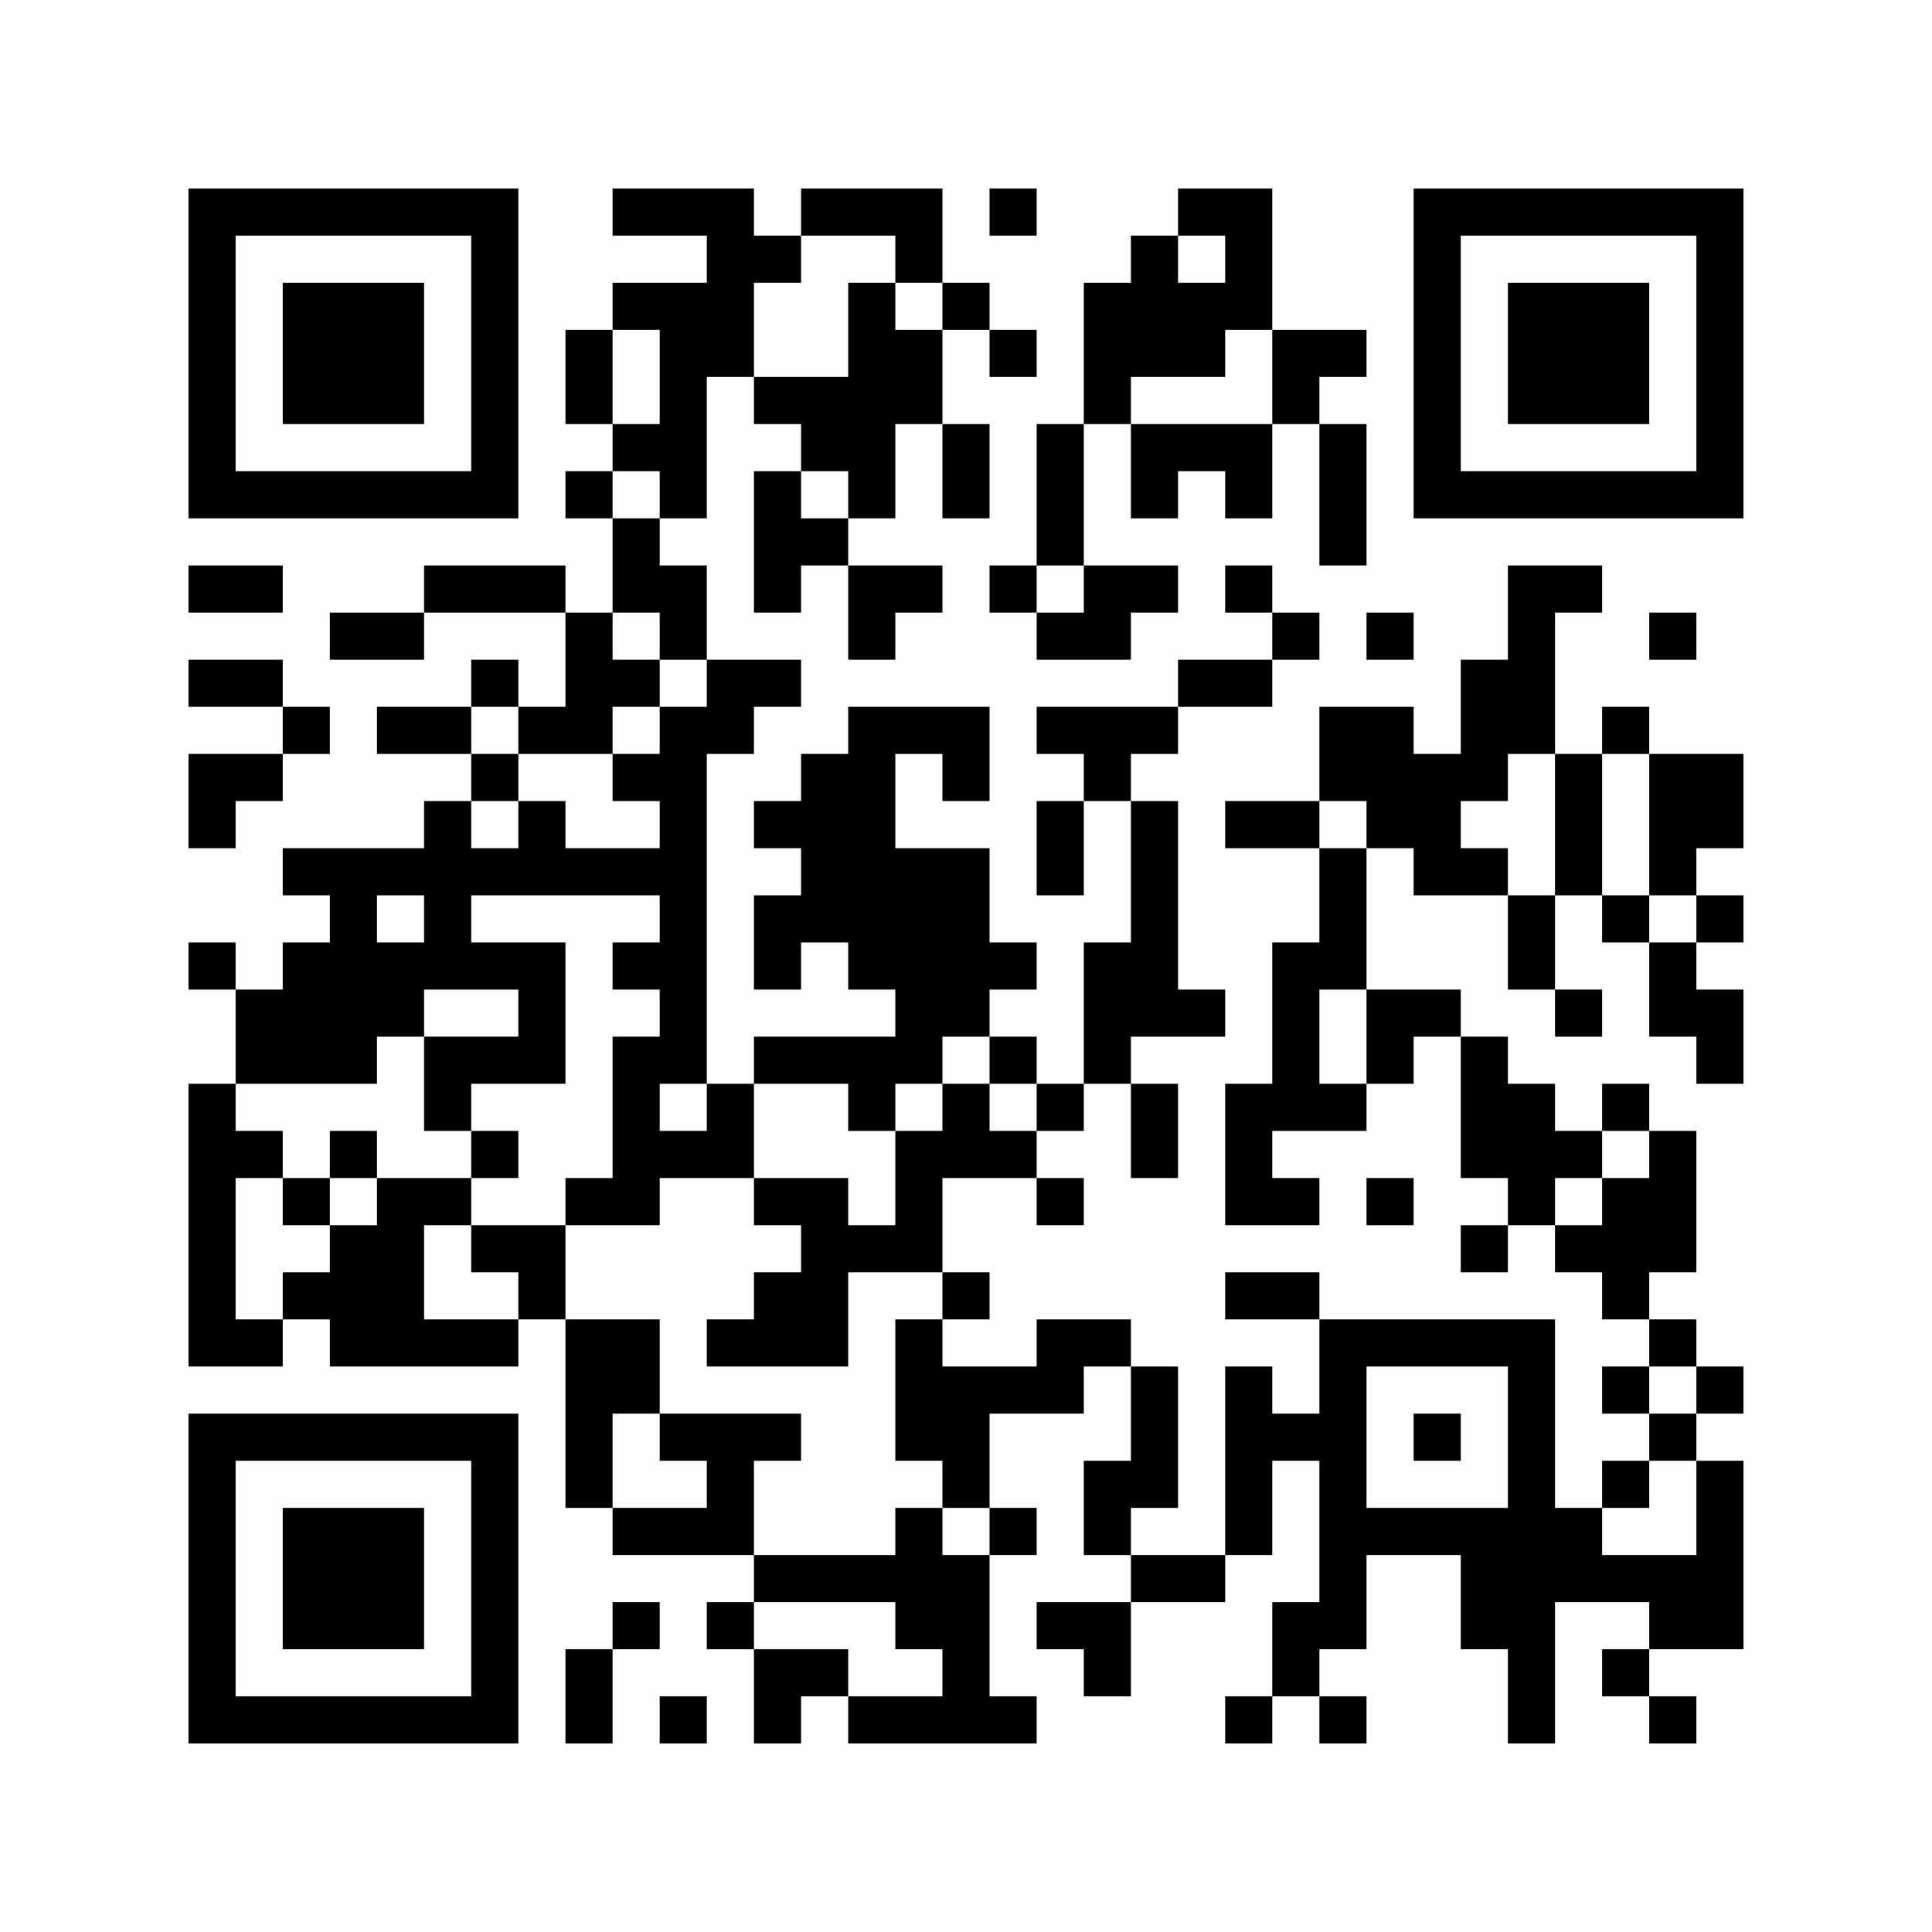 <?xml version="1.0" encoding="UTF-8"?>
<svg xmlns="http://www.w3.org/2000/svg" version="1.1" width="400" height="400" viewBox="0 0 400 400"><rect x="0" y="0" width="400" height="400" fill="#fefefe"/><g transform="scale(9.756)"><g transform="translate(4,4)"><path fill-rule="evenodd" d="M9 0L9 1L11 1L11 2L9 2L9 3L8 3L8 5L9 5L9 6L8 6L8 7L9 7L9 9L8 9L8 8L5 8L5 9L3 9L3 10L5 10L5 9L8 9L8 11L7 11L7 10L6 10L6 11L4 11L4 12L6 12L6 13L5 13L5 14L2 14L2 15L3 15L3 16L2 16L2 17L1 17L1 16L0 16L0 17L1 17L1 19L0 19L0 25L2 25L2 24L3 24L3 25L7 25L7 24L8 24L8 28L9 28L9 29L12 29L12 30L11 30L11 31L12 31L12 33L13 33L13 32L14 32L14 33L18 33L18 32L17 32L17 29L18 29L18 28L17 28L17 26L19 26L19 25L20 25L20 27L19 27L19 29L20 29L20 30L18 30L18 31L19 31L19 32L20 32L20 30L22 30L22 29L23 29L23 27L24 27L24 30L23 30L23 32L22 32L22 33L23 33L23 32L24 32L24 33L25 33L25 32L24 32L24 31L25 31L25 29L27 29L27 31L28 31L28 33L29 33L29 30L31 30L31 31L30 31L30 32L31 32L31 33L32 33L32 32L31 32L31 31L33 31L33 27L32 27L32 26L33 26L33 25L32 25L32 24L31 24L31 23L32 23L32 20L31 20L31 19L30 19L30 20L29 20L29 19L28 19L28 18L27 18L27 17L25 17L25 14L26 14L26 15L28 15L28 17L29 17L29 18L30 18L30 17L29 17L29 15L30 15L30 16L31 16L31 18L32 18L32 19L33 19L33 17L32 17L32 16L33 16L33 15L32 15L32 14L33 14L33 12L31 12L31 11L30 11L30 12L29 12L29 9L30 9L30 8L28 8L28 10L27 10L27 12L26 12L26 11L24 11L24 13L22 13L22 14L24 14L24 16L23 16L23 19L22 19L22 22L24 22L24 21L23 21L23 20L25 20L25 19L26 19L26 18L27 18L27 21L28 21L28 22L27 22L27 23L28 23L28 22L29 22L29 23L30 23L30 24L31 24L31 25L30 25L30 26L31 26L31 27L30 27L30 28L29 28L29 24L24 24L24 23L22 23L22 24L24 24L24 26L23 26L23 25L22 25L22 29L20 29L20 28L21 28L21 25L20 25L20 24L18 24L18 25L16 25L16 24L17 24L17 23L16 23L16 21L18 21L18 22L19 22L19 21L18 21L18 20L19 20L19 19L20 19L20 21L21 21L21 19L20 19L20 18L22 18L22 17L21 17L21 13L20 13L20 12L21 12L21 11L23 11L23 10L24 10L24 9L23 9L23 8L22 8L22 9L23 9L23 10L21 10L21 11L18 11L18 12L19 12L19 13L18 13L18 15L19 15L19 13L20 13L20 16L19 16L19 19L18 19L18 18L17 18L17 17L18 17L18 16L17 16L17 14L15 14L15 12L16 12L16 13L17 13L17 11L14 11L14 12L13 12L13 13L12 13L12 14L13 14L13 15L12 15L12 17L13 17L13 16L14 16L14 17L15 17L15 18L12 18L12 19L11 19L11 12L12 12L12 11L13 11L13 10L11 10L11 8L10 8L10 7L11 7L11 4L12 4L12 5L13 5L13 6L12 6L12 9L13 9L13 8L14 8L14 10L15 10L15 9L16 9L16 8L14 8L14 7L15 7L15 5L16 5L16 7L17 7L17 5L16 5L16 3L17 3L17 4L18 4L18 3L17 3L17 2L16 2L16 0L13 0L13 1L12 1L12 0ZM17 0L17 1L18 1L18 0ZM21 0L21 1L20 1L20 2L19 2L19 5L18 5L18 8L17 8L17 9L18 9L18 10L20 10L20 9L21 9L21 8L19 8L19 5L20 5L20 7L21 7L21 6L22 6L22 7L23 7L23 5L24 5L24 8L25 8L25 5L24 5L24 4L25 4L25 3L23 3L23 0ZM13 1L13 2L12 2L12 4L14 4L14 2L15 2L15 3L16 3L16 2L15 2L15 1ZM21 1L21 2L22 2L22 1ZM9 3L9 5L10 5L10 3ZM22 3L22 4L20 4L20 5L23 5L23 3ZM9 6L9 7L10 7L10 6ZM13 6L13 7L14 7L14 6ZM0 8L0 9L2 9L2 8ZM18 8L18 9L19 9L19 8ZM9 9L9 10L10 10L10 11L9 11L9 12L7 12L7 11L6 11L6 12L7 12L7 13L6 13L6 14L7 14L7 13L8 13L8 14L10 14L10 13L9 13L9 12L10 12L10 11L11 11L11 10L10 10L10 9ZM25 9L25 10L26 10L26 9ZM31 9L31 10L32 10L32 9ZM0 10L0 11L2 11L2 12L0 12L0 14L1 14L1 13L2 13L2 12L3 12L3 11L2 11L2 10ZM28 12L28 13L27 13L27 14L28 14L28 15L29 15L29 12ZM30 12L30 15L31 15L31 16L32 16L32 15L31 15L31 12ZM24 13L24 14L25 14L25 13ZM4 15L4 16L5 16L5 15ZM6 15L6 16L8 16L8 19L6 19L6 20L5 20L5 18L7 18L7 17L5 17L5 18L4 18L4 19L1 19L1 20L2 20L2 21L1 21L1 24L2 24L2 23L3 23L3 22L4 22L4 21L6 21L6 22L5 22L5 24L7 24L7 23L6 23L6 22L8 22L8 24L10 24L10 26L9 26L9 28L11 28L11 27L10 27L10 26L13 26L13 27L12 27L12 29L15 29L15 28L16 28L16 29L17 29L17 28L16 28L16 27L15 27L15 24L16 24L16 23L14 23L14 25L11 25L11 24L12 24L12 23L13 23L13 22L12 22L12 21L14 21L14 22L15 22L15 20L16 20L16 19L17 19L17 20L18 20L18 19L17 19L17 18L16 18L16 19L15 19L15 20L14 20L14 19L12 19L12 21L10 21L10 22L8 22L8 21L9 21L9 18L10 18L10 17L9 17L9 16L10 16L10 15ZM24 17L24 19L25 19L25 17ZM10 19L10 20L11 20L11 19ZM3 20L3 21L2 21L2 22L3 22L3 21L4 21L4 20ZM6 20L6 21L7 21L7 20ZM30 20L30 21L29 21L29 22L30 22L30 21L31 21L31 20ZM25 21L25 22L26 22L26 21ZM25 25L25 28L28 28L28 25ZM31 25L31 26L32 26L32 25ZM26 26L26 27L27 27L27 26ZM31 27L31 28L30 28L30 29L32 29L32 27ZM9 30L9 31L8 31L8 33L9 33L9 31L10 31L10 30ZM12 30L12 31L14 31L14 32L16 32L16 31L15 31L15 30ZM10 32L10 33L11 33L11 32ZM0 0L0 7L7 7L7 0ZM1 1L1 6L6 6L6 1ZM2 2L2 5L5 5L5 2ZM26 0L26 7L33 7L33 0ZM27 1L27 6L32 6L32 1ZM28 2L28 5L31 5L31 2ZM0 26L0 33L7 33L7 26ZM1 27L1 32L6 32L6 27ZM2 28L2 31L5 31L5 28Z" fill="#000000"/></g></g></svg>
